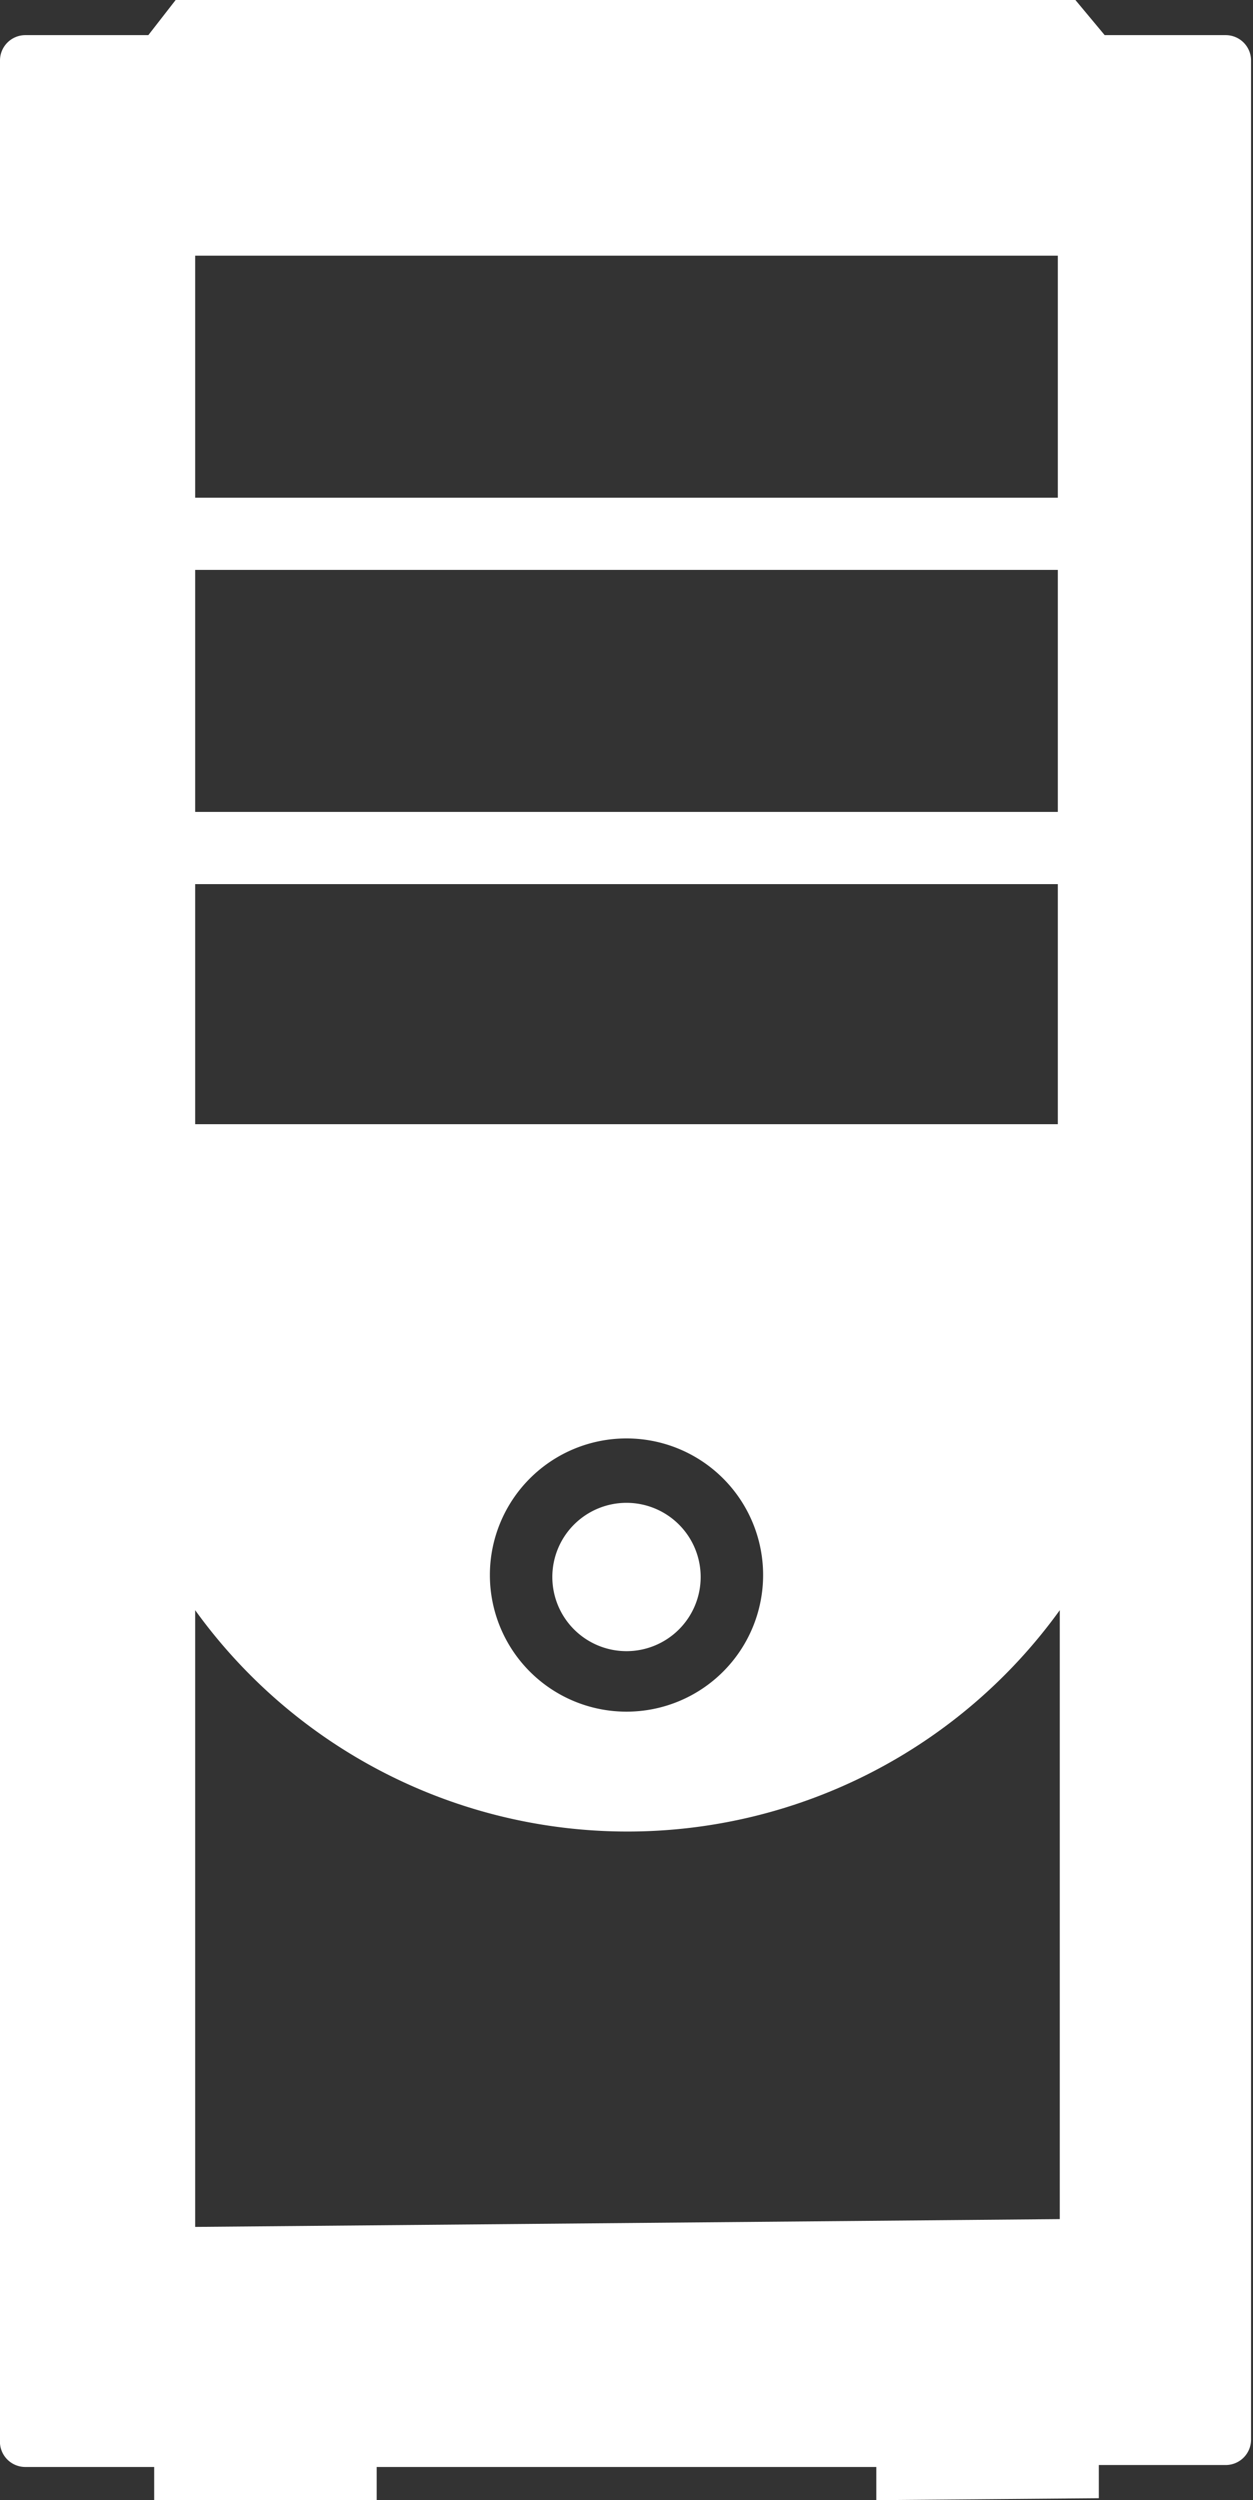 <svg xmlns="http://www.w3.org/2000/svg" viewBox="0 0 6.42 12.81"><rect x="0" y="0" width="6.42" height="12.81" fill="#333333" stroke="none"/><defs><style>.cls-1{fill:#fff;}</style></defs><title>Asset 6</title><g id="Layer_2" data-name="Layer 2"><g id="header"><path class="cls-1" d="M3.21,7.7a.38.38,0,1,1-.38.38A.38.38,0,0,1,3.21,7.7Zm1.28,5.11v-.17H1.93v.17H.79v-.17H.13A.13.13,0,0,1,0,12.5V.31A.13.13,0,0,1,.13.18H.76L.9,0H5.51l.15.18h.62a.13.13,0,0,1,.13.13V12.5a.13.13,0,0,1-.13.13H5.63v.17ZM1,2.55H5.42V1.31H1ZM1,4.16H5.42V2.92H1ZM1,5.76H5.42V4.53H1ZM3.21,7.37a.7.7,0,1,0,.7.7A.7.7,0,0,0,3.21,7.37Zm2.22,4V8.25A2.73,2.73,0,0,1,1,8.25v3.16Z"/></g></g></svg>